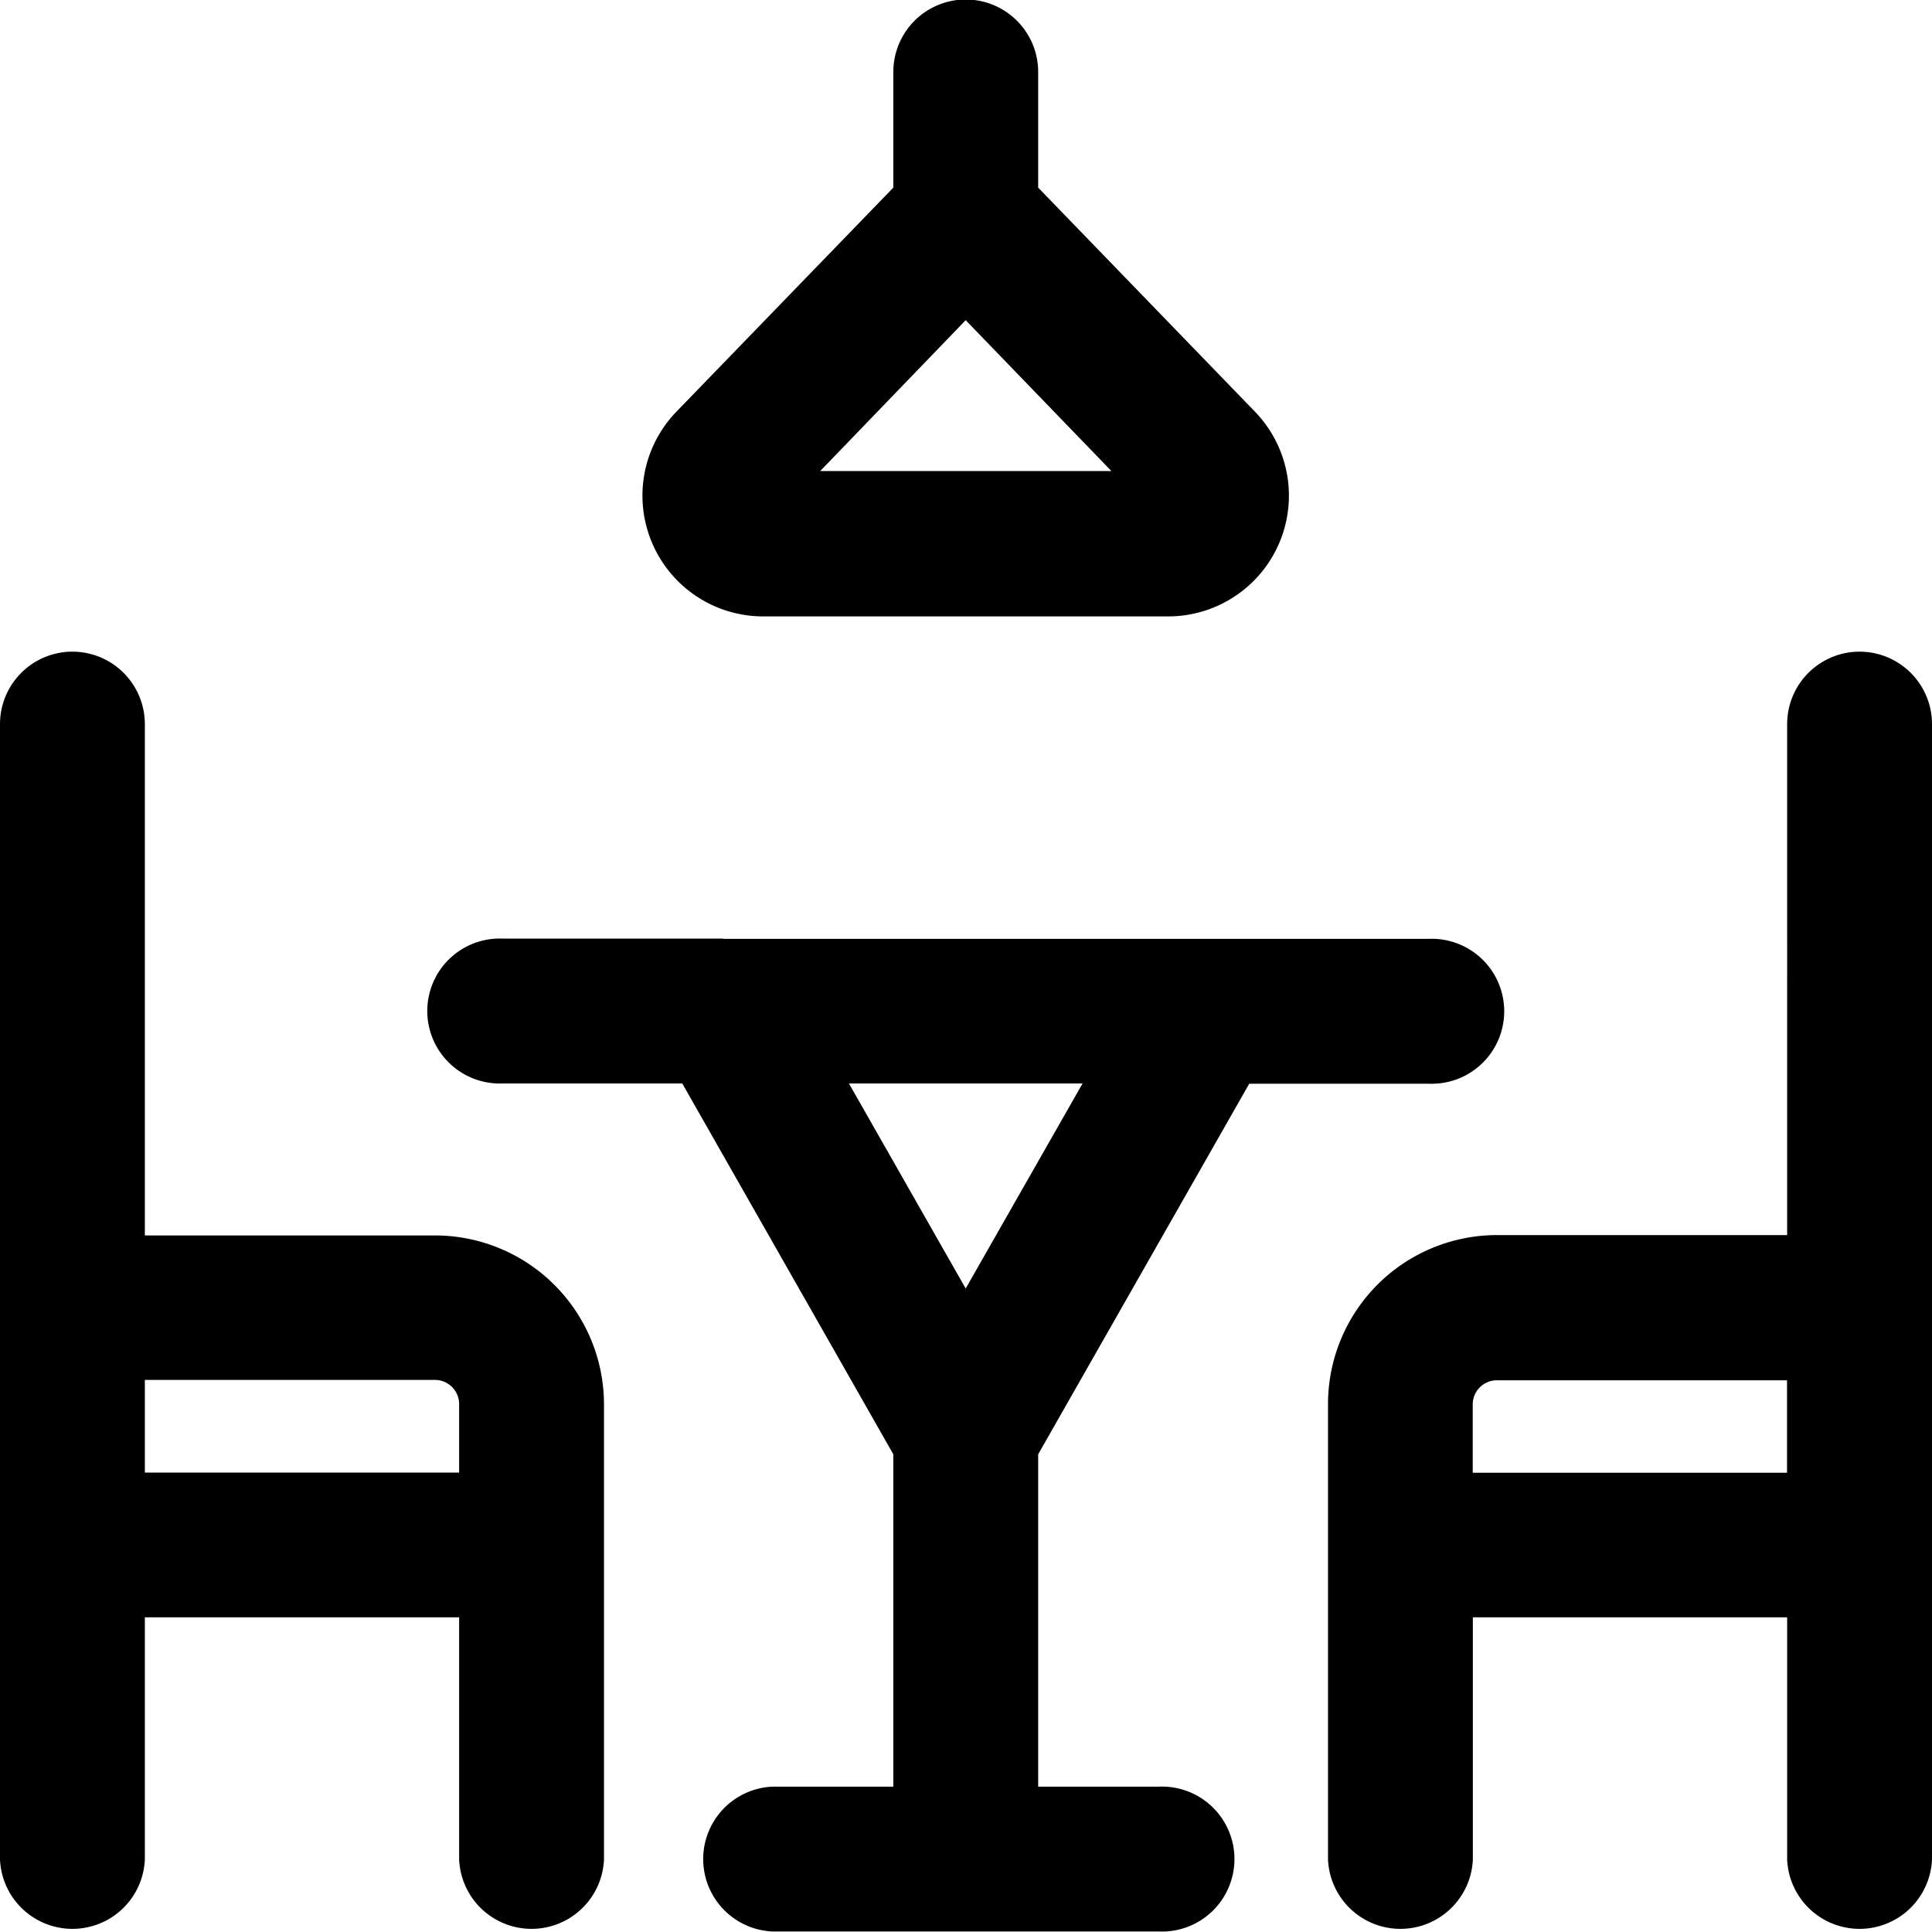 <svg xmlns="http://www.w3.org/2000/svg" width="15.405" height="15.403" viewBox="0 0 15.405 15.403">
  <path id="restaurant-table_16140846" d="M9.7,2a.578.578,0,0,1,.578.578V3.5l1.729,1.787a.963.963,0,0,1-.692,1.632H8.085a.963.963,0,0,1-.692-1.632L9.123,3.5V2.581A.578.578,0,0,1,9.7,2Zm0,2.557L8.54,5.76h2.322ZM2.577,7.2a.578.578,0,0,1,.578.578v4.077H5.468A1.348,1.348,0,0,1,6.816,13.2V16.83a.578.578,0,0,1-1.155,0V14.9H3.155v1.93A.578.578,0,0,1,2,16.83V7.776A.578.578,0,0,1,2.577,7.2Zm.578,6.546H5.661V13.2a.193.193,0,0,0-.193-.193H3.155ZM16.827,7.2a.578.578,0,0,1,.578.578V16.83a.578.578,0,0,1-1.155,0V14.9H13.744v1.93a.578.578,0,0,1-1.155,0V13.2a1.348,1.348,0,0,1,1.348-1.348h2.313V7.776A.578.578,0,0,1,16.827,7.2Zm-.578,5.81H13.936a.192.192,0,0,0-.193.193v.544h2.506ZM7.764,9.488H6.009a.578.578,0,1,0,0,1.155H7.44L9.123,13.6v2.65H8.161a.578.578,0,0,0,0,1.155h3.08a.578.578,0,1,0,0-1.155h-.963V13.6l1.683-2.955h1.431a.578.578,0,1,0,0-1.155H7.764Zm2.868,1.155H8.769L9.7,12.278Z" transform="translate(-2 -2.004)" fill-rule="evenodd"/>
</svg>
